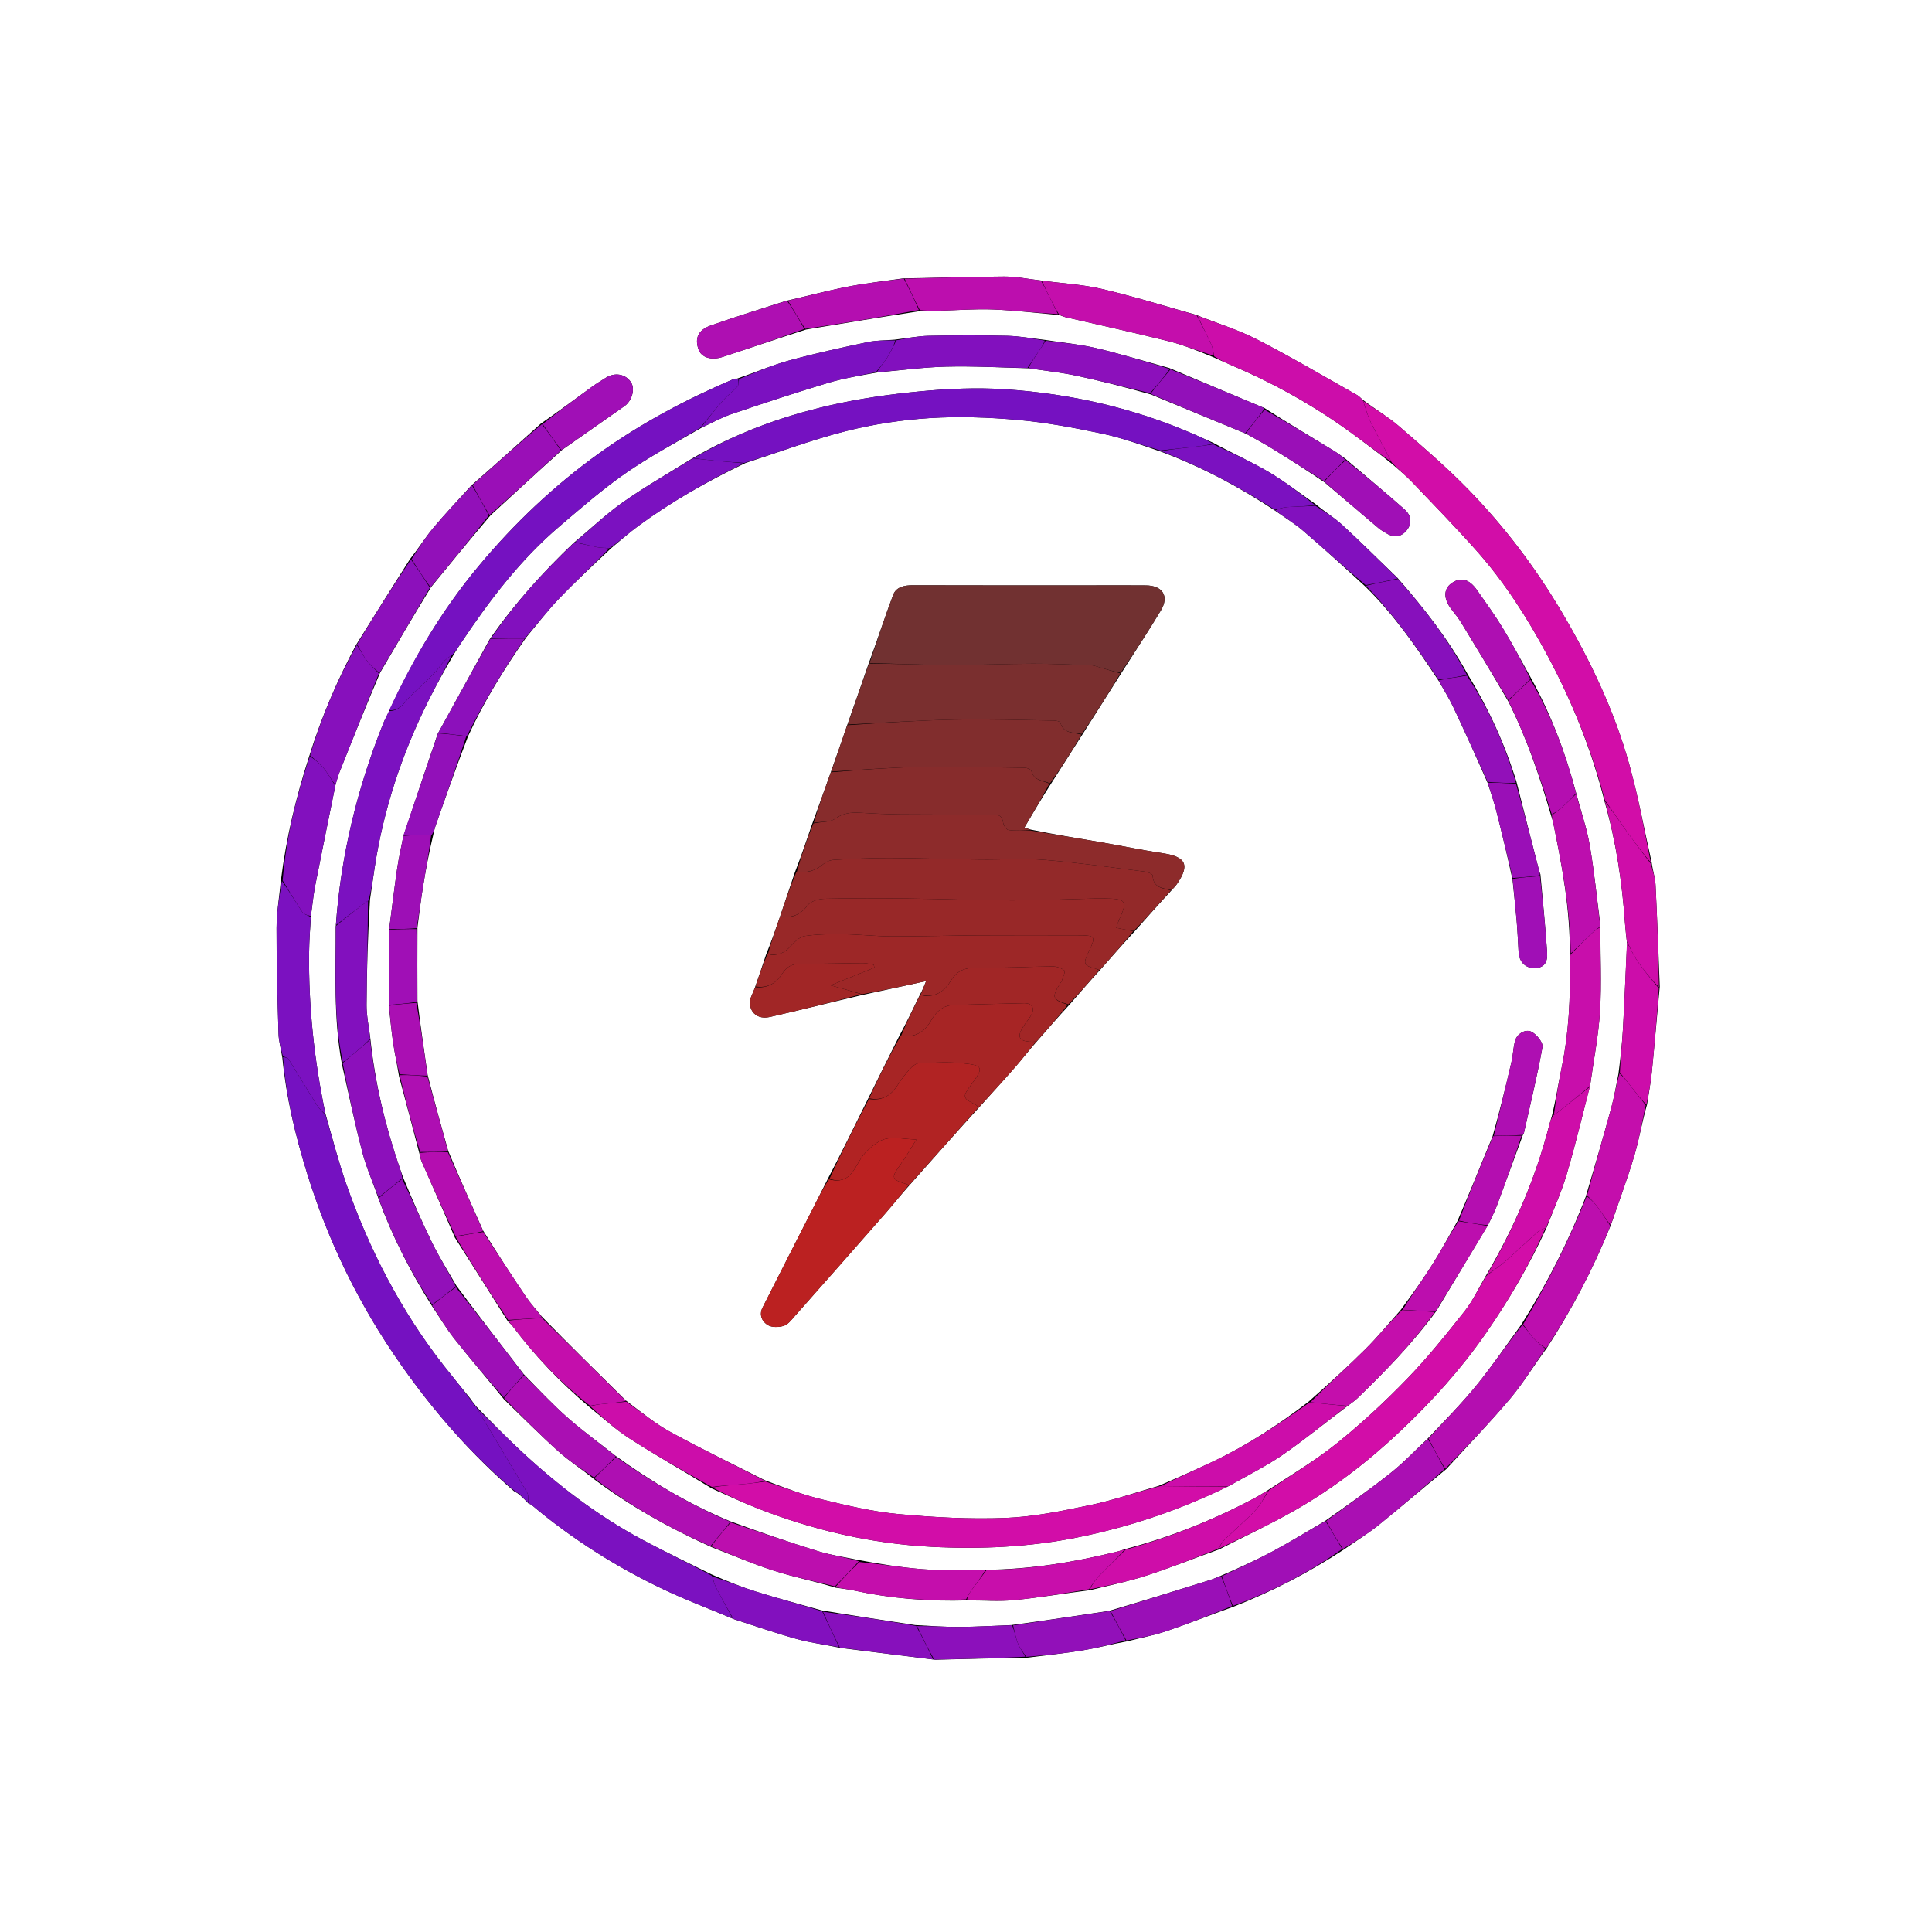 <svg version="1.1" id="Layer_1" xmlns="http://www.w3.org/2000/svg" xmlns:xlink="http://www.w3.org/1999/xlink" x="0px" y="0px"
	 width="100%" viewBox="0 0 944 944" enable-background="new 0 0 944 944" xml:space="preserve">
<path fill="#000000" opacity="1" stroke="none" 
	d="
M190.037,491.846 
	C190.692,497.618 191.201,503.41 192.043,509.154 
	C192.826,514.498 193.965,519.79 194.992,525.945 
	C198.29,538.312 201.588,550.679 204.984,563.83 
	C205.325,565.078 205.514,566.392 206.029,567.563 
	C211.378,579.722 216.779,591.858 222.257,604.7 
	C230.798,618.146 239.339,631.592 248.172,645.658 
	C248.986,646.48 249.909,647.22 250.596,648.136 
	C261.475,662.635 273.892,675.654 288.226,687.718 
	C294.618,692.78 300.651,698.404 307.481,702.784 
	C320.562,711.174 334.096,718.856 347.919,727.346 
	C355.048,730.465 362.092,733.799 369.321,736.663 
	C396.955,747.615 425.691,754.259 455.308,755.799 
	C479.19,757.041 503.063,755.938 526.729,751.147 
	C552.237,745.983 576.576,737.769 600.485,726.059 
	C609.224,721.057 618.338,716.601 626.61,710.918 
	C637.46,703.465 647.647,695.044 658.735,686.766 
	C660.268,685.567 661.924,684.495 663.315,683.149 
	C676.902,670.003 690.088,656.49 701.72,640.717 
	C710.091,626.812 718.463,612.906 727.169,598.338 
	C728.593,595.259 730.222,592.256 731.404,589.087 
	C735.63,577.756 739.703,566.368 744.187,554.314 
	C744.301,554.193 744.487,554.088 744.518,553.949 
	C747.676,539.854 751.101,525.808 753.669,511.607 
	C754.058,509.456 750.988,505.658 748.572,504.273 
	C745.385,502.445 741.036,505.193 740.167,508.841 
	C739.377,512.16 739.269,515.64 738.497,518.964 
	C735.708,530.982 732.767,542.965 729.249,555.356 
	C723.697,568.948 718.145,582.54 712.096,596.695 
	C708.132,603.611 704.398,610.672 700.145,617.406 
	C695.3,625.075 689.993,632.453 684.274,640.235 
	C678.591,646.582 673.186,653.209 667.158,659.21 
	C658.323,668.006 649.043,676.353 639.25,685.001 
	C624.718,696.08 609.539,706.141 592.987,713.979 
	C584.362,718.063 575.634,721.928 566.167,725.988 
	C555.091,729.168 544.154,733.008 532.905,735.359 
	C519.186,738.226 505.257,741.129 491.326,741.675 
	C473.852,742.361 456.216,741.397 438.779,739.764 
	C426.203,738.587 413.736,735.576 401.412,732.59 
	C392.131,730.341 383.155,726.834 373.688,723.255 
	C358.333,715.475 342.789,708.039 327.7,699.772 
	C320.057,695.584 313.236,689.896 305.772,684.271 
	C292.126,670.849 278.48,657.426 264.773,643.334 
	C262.127,640.051 259.231,636.936 256.88,633.453 
	C249.844,623.03 243.021,612.464 236.006,601.223 
	C230.283,588.482 224.559,575.741 218.953,562.236 
	C215.579,550.158 212.206,538.08 208.94,525.196 
	C207.239,513.464 205.537,501.732 203.975,489.072 
	C203.928,477.381 203.882,465.69 203.977,453.157 
	C204.838,446.73 205.565,440.282 206.593,433.882 
	C207.98,425.248 209.6,416.652 211.761,407.619 
	C212.124,406.201 212.383,404.746 212.865,403.37 
	C217.926,388.922 223.022,374.487 228.717,359.695 
	C236.429,342.818 246.108,327.1 257.145,311.387 
	C262.407,305.117 267.354,298.547 273.004,292.648 
	C281.104,284.192 289.716,276.225 298.718,267.765 
	C303.028,264.209 307.182,260.44 311.676,257.134 
	C327.951,245.161 345.442,235.229 364.312,226.219 
	C380.593,220.954 396.667,214.874 413.22,210.679 
	C426.641,207.278 440.574,205.146 454.396,204.277 
	C468.75,203.374 483.309,203.919 497.655,205.21 
	C511.293,206.438 524.865,209.002 538.287,211.826 
	C547.994,213.869 557.409,217.299 567.331,220.724 
	C586.95,228.013 605.321,237.749 623.242,249.651 
	C627.744,252.849 632.517,255.732 636.695,259.308 
	C646.908,268.05 656.846,277.113 667.183,286.655 
	C681.066,300.226 692.033,316.09 703.005,332.757 
	C705.38,336.988 708.015,341.097 710.082,345.473 
	C715.811,357.603 721.303,369.845 726.987,382.826 
	C728.34,387.172 729.881,391.47 731.008,395.874 
	C733.828,406.891 736.46,417.957 739.034,429.859 
	C739.699,436.363 740.444,442.861 741.003,449.374 
	C741.452,454.612 741.699,459.868 741.994,465.119 
	C742.273,470.091 745.405,473.185 750.044,473.001 
	C754.277,472.834 756.304,470.591 755.937,465.251 
	C755.083,452.823 753.889,440.418 752.67,427.222 
	C752.454,426.623 752.187,426.037 752.029,425.424 
	C748.385,411.272 744.752,397.118 741.019,382.18 
	C735.371,363.708 727.378,346.31 717.003,329.236 
	C707.638,312.392 695.925,297.268 682.819,282.344 
	C673.871,273.721 665.06,264.949 655.912,256.543 
	C651.986,252.936 647.36,250.09 642.764,246.283 
	C635.101,240.979 627.713,235.21 619.702,230.497 
	C611.142,225.462 601.996,221.423 592.74,216.332 
	C589.753,215.005 586.773,213.664 583.78,212.353 
	C554.24,199.418 523.208,192.346 491.174,190.212 
	C477.488,189.3 463.577,189.89 449.901,191.192 
	C434.782,192.631 419.612,194.789 404.83,198.212 
	C381.723,203.562 359.474,211.645 338.23,224.001 
	C326.898,231.091 315.256,237.739 304.335,245.413 
	C296.064,251.225 288.714,258.346 280.347,265.178 
	C265.352,279.468 251.516,294.76 239.289,312.303 
	C230.915,327.536 222.54,342.769 213.83,358.665 
	C208.275,375.11 202.721,391.556 197.03,408.817 
	C196.019,414.061 194.81,419.276 194.041,424.554 
	C192.613,434.349 191.442,444.182 190.03,454.928 
	C190.075,466.952 190.12,478.976 190.037,491.846 
M657.321,224.097 
	C655.455,222.807 653.648,221.419 651.712,220.242 
	C640.508,213.431 629.273,206.671 617.698,199.284 
	C617.235,199.111 616.765,198.954 616.309,198.763 
	C601.539,192.567 586.77,186.367 571.326,179.82 
	C559.427,176.543 547.607,172.928 535.601,170.106 
	C527.539,168.212 519.212,167.441 510.16,166.025 
	C504.161,165.349 498.172,164.231 492.16,164.09 
	C479.395,163.791 466.614,163.822 453.847,164.088 
	C448.542,164.198 443.256,165.255 437.074,165.974 
	C432.667,166.347 428.163,166.263 423.872,167.179 
	C411.026,169.919 398.164,172.687 385.504,176.157 
	C377.128,178.453 369.088,181.975 360.135,184.993 
	C359.637,185.031 359.084,184.939 358.649,185.125 
	C335.378,195.042 313.191,206.81 292.557,221.626 
	C270.672,237.342 251.395,255.63 234.152,276.255 
	C216.147,297.791 201.93,321.617 190.013,347.734 
	C189.091,349.643 188.049,351.504 187.263,353.468 
	C174.588,385.143 166.499,417.897 164.033,452.928 
	C164.157,474.997 162.852,497.133 167.036,519.835 
	C170.345,534.286 173.349,548.818 177.088,563.158 
	C179.041,570.649 182.288,577.802 184.996,585.87 
	C191.703,604.08 200.43,621.267 211.106,638.193 
	C214.77,643.593 218.123,649.238 222.164,654.339 
	C229.887,664.091 238.001,673.533 246.23,683.706 
	C255.06,692.21 263.686,700.941 272.8,709.13 
	C278.091,713.884 284.166,717.767 290.188,722.668 
	C307.854,735.905 327.008,746.594 347.744,755.982 
	C357.901,759.862 367.915,764.192 378.257,767.494 
	C387.979,770.598 398.046,772.618 408.395,775.777 
	C411.301,776.208 414.243,776.474 417.107,777.098 
	C435.206,781.038 453.505,782.563 472.93,781.971 
	C480.551,781.961 488.232,782.551 495.781,781.807 
	C507.901,780.613 519.934,778.537 532.796,776.946 
	C541.891,774.629 551.135,772.774 560.043,769.883 
	C571.846,766.052 583.386,761.412 595.788,756.999 
	C607.943,750.774 620.33,744.96 632.198,738.23 
	C651.167,727.474 668.384,714.231 684.24,699.251 
	C699.718,684.627 713.953,668.886 726.08,651.353 
	C737.297,635.135 747.292,618.192 755.752,599.671 
	C759.048,591.036 762.89,582.564 765.517,573.73 
	C769.713,559.614 773.103,545.258 776.979,530.184 
	C778.652,518.081 781.071,506.022 781.799,493.862 
	C782.612,480.29 781.89,466.626 781.978,452.14 
	C780.274,438.999 778.983,425.785 776.716,412.742 
	C775.258,404.35 772.365,396.207 770.025,387.146 
	C764.896,367.855 757.942,349.289 747.989,331.167 
	C743.447,323.071 739.117,314.846 734.294,306.921 
	C730.4,300.524 725.968,294.45 721.666,288.308 
	C717.861,282.875 713.656,281.816 709.234,284.971 
	C705.209,287.842 705.246,292.65 709.245,297.759 
	C710.951,299.938 712.678,302.129 714.119,304.484 
	C721.755,316.973 729.303,329.517 736.999,342.771 
	C745.897,360.46 752.251,379.11 757.983,398.85 
	C758.305,399.928 758.711,400.989 758.935,402.087 
	C763.241,423.19 767.266,444.331 767.031,466.931 
	C767.022,468.093 766.984,469.257 767.009,470.419 
	C767.37,487.552 766.552,504.581 763.07,521.431 
	C761.459,529.229 760.268,537.113 758.236,545.359 
	C757.831,546.763 757.387,548.156 757.025,549.571 
	C750.356,575.569 739.866,599.959 725.854,623.647 
	C722.488,629.346 719.706,635.508 715.637,640.651 
	C706.695,651.955 697.634,663.256 687.632,673.602 
	C676.949,684.654 665.608,695.198 653.661,704.859 
	C643.078,713.416 631.27,720.456 619.307,728.24 
	C617.226,729.488 615.197,730.832 613.058,731.97 
	C592.959,742.664 571.947,751.083 549.223,757.046 
	C548.307,757.361 547.409,757.749 546.472,757.981 
	C525.295,763.232 503.878,766.815 481.074,767.027 
	C478.914,767.018 476.754,767.013 474.595,766.999 
	C466.628,766.947 458.623,767.356 450.702,766.721 
	C440.468,765.901 430.3,764.247 419.668,762.268 
	C412.982,760.849 406.148,759.913 399.64,757.913 
	C385.353,753.523 371.231,748.595 356.686,743.26 
	C336.862,735.067 318.563,724.168 300.715,711.289 
	C292.934,705.151 284.872,699.332 277.451,692.786 
	C269.983,686.198 263.152,678.887 255.773,671.285 
	C244.888,657.176 234.003,643.066 223.006,628.242 
	C219.062,621.329 214.771,614.587 211.256,607.463 
	C206.154,597.121 201.614,586.502 196.945,575.238 
	C196.4,573.716 195.838,572.199 195.314,570.67 
	C188.315,550.283 183.253,529.448 180.928,507.167 
	C180.286,501.824 179.078,496.479 179.106,491.141 
	C179.197,474.106 179.747,457.073 180.788,439.547 
	C181.514,434.537 182.216,429.524 182.969,424.518 
	C187.317,395.596 196.424,368.193 209.48,342.08 
	C213.193,334.652 217.227,327.384 221.734,319.743 
	C222.86,317.954 223.947,316.139 225.118,314.381 
	C239.081,293.422 254.225,273.428 273.544,257.025 
	C283.908,248.225 294.187,239.211 305.317,231.461 
	C317.054,223.288 329.759,216.505 342.769,208.998 
	C347.649,206.745 352.376,204.042 357.437,202.323 
	C373.116,196.999 388.853,191.819 404.709,187.053 
	C412.309,184.768 420.228,183.54 428.85,181.964 
	C439.979,180.976 451.094,179.429 462.241,179.145 
	C475.481,178.807 488.748,179.555 502.851,179.965 
	C510.571,181.141 518.369,181.955 525.994,183.576 
	C538.042,186.136 549.975,189.238 562.36,192.739 
	C577.691,199.062 593.023,205.386 608.996,211.978 
	C613.244,214.394 617.566,216.691 621.726,219.25 
	C630.161,224.44 638.508,229.772 647.188,235.666 
	C656.049,243.193 664.903,250.729 673.784,258.231 
	C674.646,258.96 675.686,259.475 676.633,260.106 
	C680.777,262.864 684.347,262.602 687.152,259.327 
	C689.931,256.083 689.908,252.104 686.244,248.858 
	C676.927,240.606 667.342,232.658 657.321,224.097 
M456.93,810.967 
	C471.621,810.589 486.312,810.212 501.873,809.966 
	C510.951,808.794 520.068,807.858 529.095,806.372 
	C536.122,805.214 543.037,803.371 550.82,801.965 
	C557.27,800.308 563.852,799.041 570.14,796.906 
	C580.87,793.265 591.415,789.078 602.803,785.017 
	C621.577,777.615 639.422,768.441 656.812,756.986 
	C662.515,752.996 668.461,749.307 673.87,744.952 
	C684.768,736.177 695.375,727.04 706.707,717.777 
	C717.162,706.322 727.968,695.163 737.946,683.307 
	C744.304,675.752 749.436,667.166 755.742,658.746 
	C768.017,639.82 778.5,619.961 787.178,598.312 
	C790.999,587.128 795.154,576.044 798.529,564.728 
	C800.935,556.661 802.292,548.281 804.787,539.596 
	C805.578,534.271 806.584,528.967 807.118,523.616 
	C808.469,510.088 809.608,496.539 810.971,482.07 
	C810.313,465.499 809.752,448.924 808.917,432.362 
	C808.741,428.882 807.555,425.452 806.972,421.148 
	C803.404,405.308 800.469,389.293 796.126,373.669 
	C788.76,347.174 776.962,322.504 762.98,298.869 
	C750.175,277.222 735.05,257.265 717.543,239.282 
	C706.851,228.299 695.154,218.26 683.537,208.226 
	C678.161,203.583 671.899,199.965 665.762,195.261 
	C664.891,194.517 664.114,193.604 663.133,193.053 
	C646.863,183.906 630.785,174.38 614.192,165.859 
	C604.909,161.092 594.761,158.009 584.323,153.822 
	C569.062,149.558 553.915,144.807 538.499,141.208 
	C528.877,138.962 518.849,138.455 508.17,136.99 
	C502.335,136.327 496.497,135.085 490.666,135.11 
	C474.444,135.181 458.225,135.778 441.163,136.03 
	C432.15,137.353 423.072,138.347 414.139,140.088 
	C404.341,141.997 394.677,144.594 384.144,146.98 
	C371.822,150.977 359.413,154.734 347.213,159.074 
	C341.036,161.271 339.411,165.312 341.284,170.681 
	C342.669,174.649 347.465,176.26 353.083,174.415 
	C366.419,170.035 379.722,165.556 393.86,161.017 
	C412.241,157.956 430.623,154.894 449.917,151.967 
	C453.07,151.914 456.223,151.885 459.376,151.803 
	C467.972,151.579 476.586,150.871 485.159,151.212 
	C495.792,151.636 506.39,152.92 517.812,153.998 
	C518.726,154.322 519.618,154.74 520.557,154.958 
	C537.476,158.886 554.457,162.565 571.298,166.802 
	C578.662,168.654 585.741,171.637 593.309,174.735 
	C596.431,176.121 599.537,177.545 602.678,178.888 
	C624.197,188.088 644.383,199.601 663.131,213.624 
	C668.724,217.807 674.348,221.952 680.228,226.723 
	C683.418,229.581 686.812,232.244 689.763,235.33 
	C700.406,246.461 711.158,257.504 721.387,269.009 
	C735.111,284.444 746.197,301.789 755.936,319.944 
	C768.051,342.531 777.633,366.171 784.048,391.787 
	C789.664,411.288 792.598,431.235 794.015,451.439 
	C794.216,454.313 794.593,457.174 794.982,460.969 
	C794.326,474.973 793.762,488.982 792.976,502.978 
	C792.581,509.996 791.783,516.991 790.788,524.72 
	C789.642,530.236 788.776,535.828 787.295,541.253 
	C783.395,555.541 779.227,569.756 774.827,584.668 
	C766.513,606.421 755.985,627.075 743.285,647.279 
	C736.058,657.15 729.207,667.327 721.496,676.804 
	C714.113,685.879 705.836,694.227 697.339,703.173 
	C691.458,708.681 685.907,714.606 679.619,719.602 
	C669.333,727.775 658.566,735.343 647.318,743.25 
	C638.894,748.163 630.598,753.317 622.008,757.92 
	C613.833,762.301 605.35,766.107 596.257,770.049 
	C594.608,770.705 592.993,771.471 591.305,771.999 
	C575.083,777.078 558.848,782.117 541.76,787.124 
	C526.174,789.472 510.588,791.819 494.103,794.03 
	C485.668,794.353 477.235,794.885 468.799,794.935 
	C461.869,794.976 454.934,794.444 447.16,794.025 
	C432.107,791.739 417.054,789.453 401.306,786.804 
	C390.707,783.799 380.044,780.999 369.531,777.718 
	C362.26,775.45 355.197,772.518 347.676,769.274 
	C336.39,763.642 324.956,758.286 313.85,752.319 
	C291.897,740.523 272.226,725.509 254.066,708.513 
	C246.9,701.806 240.041,694.772 232.895,687.44 
	C232.711,687.155 232.45,686.995 232.003,686.31 
	C231.349,685.503 230.696,684.696 229.761,683.284 
	C225.532,678.053 221.239,672.872 217.085,667.581 
	C195.847,640.526 180.322,610.365 169.024,578.005 
	C165.237,567.158 162.391,555.984 159.02,544.129 
	C153.547,518.131 150.712,491.861 151.032,465.282 
	C151.101,459.518 151.556,453.758 151.97,447.154 
	C152.643,442.321 153.094,437.444 154.029,432.662 
	C157.204,416.423 160.551,400.216 163.994,383.224 
	C164.634,381.214 165.157,379.158 165.933,377.202 
	C172.301,361.138 178.717,345.092 185.721,328.683 
	C193.83,314.826 201.939,300.969 210.669,286.808 
	C220.128,275.242 229.587,263.676 239.655,251.822 
	C251.119,241.251 262.583,230.68 274.668,219.812 
	C284.803,212.695 294.927,205.565 305.077,198.47 
	C308.706,195.933 310.399,190.245 308.411,186.975 
	C305.827,182.724 300.395,181.734 295.844,184.684 
	C293.654,186.105 291.391,187.425 289.286,188.961 
	C281.148,194.901 273.059,200.91 264.251,206.998 
	C253.13,216.984 242.009,226.97 230.282,237.23 
	C224.089,244.093 217.7,250.792 211.772,257.877 
	C207.823,262.598 204.532,267.87 200.325,273.191 
	C191.647,286.909 182.968,300.626 173.991,315.082 
	C164.782,332.377 157.066,350.303 151.005,369.765 
	C144.679,389.4 139.822,409.355 137.221,430.448 
	C136.483,438.123 135.151,445.797 135.129,453.475 
	C135.08,470.689 135.589,487.907 136.094,505.116 
	C136.201,508.771 137.26,512.398 137.975,516.914 
	C139.816,536.023 144.276,554.572 149.919,572.87 
	C160.319,606.592 175.601,637.889 195.901,666.795 
	C211.798,689.431 229.779,710.123 251.17,728.637 
	C252.099,729.129 253.029,729.621 254.217,730.694 
	C255.464,731.833 256.711,732.972 258.295,734.699 
	C258.755,734.88 259.304,734.954 259.662,735.256 
	C279.526,751.996 301.319,765.771 324.76,776.852 
	C335.618,781.984 346.908,786.201 358.677,791.178 
	C368.91,794.439 379.06,797.998 389.405,800.855 
	C396.124,802.711 403.127,803.542 410.723,805.214 
	C425.816,807.088 440.908,808.961 456.93,810.967 
M439.32,506.355 
	C434.276,516.434 429.232,526.513 423.97,537.224 
	C417.609,550.135 411.248,563.045 404.311,576.344 
	C402.016,580.908 399.737,585.48 397.421,590.034 
	C389.132,606.336 380.785,622.608 372.569,638.947 
	C370.783,642.5 372.368,645.877 375.32,647.54 
	C377.343,648.679 380.634,648.551 382.991,647.815 
	C384.994,647.19 386.632,645.026 388.158,643.301 
	C403.043,626.49 417.897,609.651 432.695,592.763 
	C436.598,588.31 440.275,583.66 444.659,578.802 
	C455.791,566.235 466.922,553.669 478.66,540.794 
	C484.501,534.288 490.412,527.842 496.159,521.254 
	C499.612,517.295 502.81,513.115 506.711,508.735 
	C511.826,502.857 516.94,496.98 522.652,490.788 
	C527.453,485.225 532.255,479.662 537.651,473.786 
	C543.139,467.537 548.627,461.289 554.704,454.732 
	C560.506,448.169 566.308,441.607 572.704,434.728 
	C573.459,433.856 574.297,433.043 574.954,432.103 
	C581.519,422.714 579.549,418.609 568.202,416.913 
	C558.127,415.407 548.144,413.299 538.101,411.566 
	C526.761,409.61 515.399,407.777 503.647,405.366 
	C502.636,405.062 501.625,404.758 500.497,404.42 
	C504.798,397.12 508.929,390.107 513.657,382.755 
	C518.715,374.836 523.774,366.918 529.19,358.401 
	C535.405,348.604 541.62,338.807 548.193,328.411 
	C554.568,318.357 561.143,308.423 567.25,298.209 
	C571.368,291.322 568.092,286.117 559.958,286.033 
	C551.296,285.944 542.633,286.01 533.971,286.01 
	C504.653,286.01 475.334,286.058 446.016,285.959 
	C441.839,285.945 437.877,286.772 436.39,290.705 
	C432.242,301.674 428.676,312.862 424.348,324.448 
	C420.954,334.302 417.561,344.155 413.812,354.666 
	C411.264,362.113 408.716,369.561 405.815,377.663 
	C402.933,385.778 400.05,393.893 396.814,402.667 
	C394.172,410.43 391.53,418.194 388.326,426.423 
	C385.942,433.573 383.557,440.724 380.918,448.471 
	C378.907,454.3 376.897,460.128 374.319,466.405 
	C372.602,471.605 370.885,476.805 368.818,482.662 
	C368.327,483.872 367.901,485.113 367.336,486.287 
	C364.625,491.912 368.305,498.686 376.176,496.903 
	C391.179,493.504 406.096,489.725 421.883,486.032 
	C432.029,483.829 442.175,481.625 452.516,479.379 
	C451.573,481.731 450.725,483.848 449.315,486.366 
	C446.172,492.896 443.03,499.426 439.32,506.355 
z"/>
<path fill="#713131" opacity="1" stroke="none" 
	d="
M424.88,323.964 
	C428.676,312.862 432.242,301.674 436.39,290.705 
	C437.877,286.772 441.839,285.945 446.016,285.959 
	C475.334,286.058 504.653,286.01 533.971,286.01 
	C542.633,286.01 551.296,285.944 559.958,286.033 
	C568.092,286.117 571.368,291.322 567.25,298.209 
	C561.143,308.423 554.568,318.357 547.588,328.708 
	C543.622,327.984 540.266,326.944 536.896,325.952 
	C535.641,325.582 534.36,325.098 533.078,325.054 
	C523.628,324.732 514.173,324.284 504.721,324.308 
	C491.182,324.344 477.644,324.975 464.107,324.93 
	C451.031,324.886 437.956,324.308 424.88,323.964 
z"/>
<path fill="#D20DA8" opacity="1" stroke="none" 
	d="
M784.167,390.998 
	C777.633,366.171 768.051,342.531 755.936,319.944 
	C746.197,301.789 735.111,284.444 721.387,269.009 
	C711.158,257.504 700.406,246.461 689.763,235.33 
	C686.812,232.244 683.418,229.581 680.069,226.043 
	C676.497,218.992 672.92,212.702 669.737,206.218 
	C668.135,202.954 667.249,199.339 666.039,195.882 
	C671.899,199.965 678.161,203.583 683.537,208.226 
	C695.154,218.26 706.851,228.299 717.543,239.282 
	C735.05,257.265 750.175,277.222 762.98,298.869 
	C776.962,322.504 788.76,347.174 796.126,373.669 
	C800.469,389.293 803.404,405.308 806.59,421.47 
	C802.464,416.672 798.678,411.581 794.986,406.423 
	C791.331,401.316 787.769,396.143 784.167,390.998 
z"/>
<path fill="#932929" opacity="1" stroke="none" 
	d="
M381.173,447.875 
	C383.557,440.724 385.942,433.573 389.057,426.198 
	C394.475,426.543 398.565,425.445 402.231,422.254 
	C403.614,421.05 405.749,420.215 407.59,420.117 
	C416.654,419.635 425.735,419.197 434.809,419.232 
	C449.515,419.288 464.219,419.798 478.926,419.975 
	C489.478,420.102 500.089,419.303 510.572,420.161 
	C526.926,421.499 543.198,423.858 559.491,425.899 
	C560.84,426.068 563.174,427.06 563.201,427.741 
	C563.43,433.728 568.005,434.034 572.111,435.045 
	C566.308,441.607 560.506,448.169 554.008,454.843 
	C550.783,454.441 548.255,453.929 545.412,453.352 
	C546.016,451.622 546.304,450.516 546.773,449.493 
	C551.054,440.16 550.403,439.165 539.802,439.009 
	C538.136,438.984 536.469,438.989 534.803,439.028 
	C521.347,439.346 507.891,439.958 494.436,439.928 
	C477.513,439.892 460.593,439.231 443.67,439.032 
	C430.105,438.873 416.533,438.822 402.974,439.149 
	C400.093,439.218 396.134,440.306 394.623,442.361 
	C391.025,447.251 386.69,448.563 381.173,447.875 
z"/>
<path fill="#7511C1" opacity="1" stroke="none" 
	d="
M257.958,734.111 
	C256.711,732.972 255.464,731.833 253.957,730.097 
	C252.762,729.014 251.825,728.528 250.889,728.042 
	C229.779,710.123 211.798,689.431 195.901,666.795 
	C175.601,637.889 160.319,606.592 149.919,572.87 
	C144.276,554.572 139.816,536.023 138.285,516.514 
	C139.434,516.592 140.609,516.859 141.061,517.58 
	C145.714,525.011 150.192,532.552 154.861,539.973 
	C156.012,541.802 157.683,543.306 159.114,544.959 
	C162.391,555.984 165.237,567.158 169.024,578.005 
	C180.322,610.365 195.847,640.526 217.085,667.581 
	C221.239,672.872 225.532,678.053 229.937,683.923 
	C230.779,685.361 231.446,686.16 232.113,686.959 
	C232.45,686.995 232.711,687.155 232.994,688.029 
	C235.074,691.818 237.091,694.996 239.03,698.22 
	C245.29,708.629 251.582,719.019 257.68,729.522 
	C258.367,730.706 257.893,732.565 257.958,734.111 
z"/>
<path fill="#7A2F2F" opacity="1" stroke="none" 
	d="
M424.614,324.206 
	C437.956,324.308 451.031,324.886 464.107,324.93 
	C477.644,324.975 491.182,324.344 504.721,324.308 
	C514.173,324.284 523.628,324.732 533.078,325.054 
	C534.36,325.098 535.641,325.582 536.896,325.952 
	C540.266,326.944 543.622,327.984 547.409,329.008 
	C541.62,338.807 535.405,348.604 528.635,358.609 
	C524.272,357.81 519.567,358.461 518.129,353.098 
	C517.97,352.506 516.104,352.086 515.023,352.07 
	C498.754,351.833 482.476,351.279 466.217,351.611 
	C448.858,351.965 431.517,353.173 414.168,354.008 
	C417.561,344.155 420.954,334.302 424.614,324.206 
z"/>
<path fill="#7511C1" opacity="1" stroke="none" 
	d="
M566.954,220.111 
	C557.409,217.299 547.994,213.869 538.287,211.826 
	C524.865,209.002 511.293,206.438 497.655,205.21 
	C483.309,203.919 468.75,203.374 454.396,204.277 
	C440.574,205.146 426.641,207.278 413.22,210.679 
	C396.667,214.874 380.593,220.954 363.665,226.203 
	C358.86,225.874 354.697,225.624 350.548,225.23 
	C346.675,224.863 342.817,224.342 338.953,223.889 
	C359.474,211.645 381.723,203.562 404.83,198.212 
	C419.612,194.789 434.782,192.631 449.901,191.192 
	C463.577,189.89 477.488,189.3 491.174,190.212 
	C523.208,192.346 554.24,199.418 583.78,212.353 
	C586.773,213.664 589.753,215.005 592.585,216.789 
	C590.002,217.543 587.576,217.863 585.145,218.132 
	C579.083,218.804 573.018,219.453 566.954,220.111 
z"/>
<path fill="#8D2B2B" opacity="1" stroke="none" 
	d="
M572.407,434.887 
	C568.005,434.034 563.43,433.728 563.201,427.741 
	C563.174,427.06 560.84,426.068 559.491,425.899 
	C543.198,423.858 526.926,421.499 510.572,420.161 
	C500.089,419.303 489.478,420.102 478.926,419.975 
	C464.219,419.798 449.515,419.288 434.809,419.232 
	C425.735,419.197 416.654,419.635 407.59,420.117 
	C405.749,420.215 403.614,421.05 402.231,422.254 
	C398.565,425.445 394.475,426.543 389.337,425.965 
	C391.53,418.194 394.172,410.43 397.428,402.336 
	C401.399,401.442 405.455,401.863 407.953,400.09 
	C411.892,397.295 415.756,396.881 420.159,397.128 
	C426.758,397.5 433.367,397.852 439.974,397.91 
	C455.184,398.043 470.396,398.017 485.607,397.997 
	C488.445,397.994 489.764,399.123 490.164,402.037 
	C490.348,403.369 491.748,405.445 492.803,405.582 
	C496.502,406.061 500.292,405.843 504.047,405.89 
	C515.399,407.777 526.761,409.61 538.101,411.566 
	C548.144,413.299 558.127,415.407 568.202,416.913 
	C579.549,418.609 581.519,422.714 574.954,432.103 
	C574.297,433.043 573.459,433.856 572.407,434.887 
z"/>
<path fill="#9D2727" opacity="1" stroke="none" 
	d="
M449.876,485.965 
	C450.725,483.848 451.573,481.731 452.516,479.379 
	C442.175,481.625 432.029,483.829 421.239,485.777 
	C416.135,484.285 411.676,483.05 405.853,481.436 
	C413.615,478.303 420.432,475.551 427.249,472.799 
	C427.139,472.323 427.029,471.846 426.92,471.369 
	C425.19,471.094 423.458,470.571 421.73,470.583 
	C411.594,470.654 401.457,470.985 391.322,470.934 
	C387.431,470.915 384.47,472.142 382.469,475.376 
	C379.377,480.374 375.188,482.977 369.168,482.006 
	C370.885,476.805 372.602,471.605 374.989,466.198 
	C380.016,467.225 383.247,465.642 386.243,462.403 
	C388.197,460.29 390.718,457.713 393.276,457.342 
	C399.609,456.422 406.113,456.389 412.541,456.483 
	C420.332,456.596 428.115,457.513 435.902,457.533 
	C449.957,457.57 464.013,457.112 478.069,457.022 
	C493.787,456.921 509.506,456.999 525.224,457 
	C535.79,457.001 535.79,457.001 531.353,466.335 
	C529.252,470.754 529.834,471.877 534.782,473.138 
	C535.571,473.338 536.3,473.773 537.057,474.099 
	C532.255,479.662 527.453,485.225 522.044,490.741 
	C514.193,488.482 513.799,487.406 517.815,480.785 
	C518.159,480.217 518.661,479.706 518.856,479.093 
	C519.389,477.424 520.643,474.669 520.09,474.221 
	C518.586,473.001 516.291,472.19 514.319,472.208 
	C501.932,472.322 489.542,473.052 477.166,472.844 
	C471.544,472.749 467.559,474.332 464.711,479.007 
	C461.297,484.614 456.766,487.792 449.876,485.965 
z"/>
<path fill="#D20DA8" opacity="1" stroke="none" 
	d="
M374.043,723.888 
	C383.155,726.834 392.131,730.341 401.412,732.59 
	C413.736,735.576 426.203,738.587 438.779,739.764 
	C456.216,741.397 473.852,742.361 491.326,741.675 
	C505.257,741.129 519.186,738.226 532.905,735.359 
	C544.154,733.008 555.091,729.168 566.872,726.128 
	C578.349,726.293 589.122,726.319 599.894,726.345 
	C576.576,737.769 552.237,745.983 526.729,751.147 
	C503.063,755.938 479.19,757.041 455.308,755.799 
	C425.691,754.259 396.955,747.615 369.321,736.663 
	C362.092,733.799 355.048,730.465 348.037,726.784 
	C353.22,725.87 358.291,725.582 363.349,725.142 
	C366.923,724.831 370.479,724.313 374.043,723.888 
z"/>
<path fill="#7511C1" opacity="1" stroke="none" 
	d="
M190.169,347.002 
	C201.93,321.617 216.147,297.791 234.152,276.255 
	C251.395,255.63 270.672,237.342 292.557,221.626 
	C313.191,206.81 335.378,195.042 358.649,185.125 
	C359.084,184.939 359.637,185.031 360.693,185.235 
	C360.948,186.64 360.993,188.12 360.277,188.907 
	C358.197,191.189 355.63,193.032 353.587,195.342 
	C349.618,199.827 345.877,204.512 342.041,209.115 
	C329.759,216.505 317.054,223.288 305.317,231.461 
	C294.187,239.211 283.908,248.225 273.544,257.025 
	C254.225,273.428 239.081,293.422 225.118,314.381 
	C223.947,316.139 222.86,317.954 221.057,319.921 
	C219.099,321.233 217.705,322.264 216.565,323.524 
	C215.134,325.108 214.061,327.029 212.566,328.54 
	C208.863,332.283 205.115,335.998 201.179,339.491 
	C197.85,342.446 195.88,347.51 190.169,347.002 
z"/>
<path fill="#982828" opacity="1" stroke="none" 
	d="
M537.354,473.942 
	C536.3,473.773 535.571,473.338 534.782,473.138 
	C529.834,471.877 529.252,470.754 531.353,466.335 
	C535.79,457.001 535.79,457.001 525.224,457 
	C509.506,456.999 493.787,456.921 478.069,457.022 
	C464.013,457.112 449.957,457.57 435.902,457.533 
	C428.115,457.513 420.332,456.596 412.541,456.483 
	C406.113,456.389 399.609,456.422 393.276,457.342 
	C390.718,457.713 388.197,460.29 386.243,462.403 
	C383.247,465.642 380.016,467.225 375.273,465.974 
	C376.897,460.128 378.907,454.3 381.046,448.173 
	C386.69,448.563 391.025,447.251 394.623,442.361 
	C396.134,440.306 400.093,439.218 402.974,439.149 
	C416.533,438.822 430.105,438.873 443.67,439.032 
	C460.593,439.231 477.513,439.892 494.436,439.928 
	C507.891,439.958 521.347,439.346 534.803,439.028 
	C536.469,438.989 538.136,438.984 539.802,439.009 
	C550.403,439.165 551.054,440.16 546.773,449.493 
	C546.304,450.516 546.016,451.622 545.412,453.352 
	C548.255,453.929 550.783,454.441 553.713,454.997 
	C548.627,461.289 543.139,467.537 537.354,473.942 
z"/>
<path fill="#D20DA8" opacity="1" stroke="none" 
	d="
M620.002,728.166 
	C631.27,720.456 643.078,713.416 653.661,704.859 
	C665.608,695.198 676.949,684.654 687.632,673.602 
	C697.634,663.256 706.695,651.955 715.637,640.651 
	C719.706,635.508 722.488,629.346 726.358,623.286 
	C729.939,620.569 733.156,618.371 736.064,615.821 
	C741.324,611.21 746.359,606.344 751.587,601.695 
	C752.519,600.867 753.929,600.577 755.118,600.039 
	C747.292,618.192 737.297,635.135 726.08,651.353 
	C713.953,668.886 699.718,684.627 684.24,699.251 
	C668.384,714.231 651.167,727.474 632.198,738.23 
	C620.33,744.96 607.943,750.774 595.491,756.72 
	C596.276,755.015 597.197,753.423 598.468,752.192 
	C603.445,747.371 608.753,742.871 613.492,737.831 
	C616.118,735.039 617.861,731.415 620.002,728.166 
z"/>
<path fill="#812D2D" opacity="1" stroke="none" 
	d="
M413.99,354.337 
	C431.517,353.173 448.858,351.965 466.217,351.611 
	C482.476,351.279 498.754,351.833 515.023,352.07 
	C516.104,352.086 517.97,352.506 518.129,353.098 
	C519.567,358.461 524.272,357.81 528.456,358.908 
	C523.774,366.918 518.715,374.836 513.051,382.717 
	C509.245,381.282 505.12,381.343 503.962,376.763 
	C503.761,375.966 501.808,375.144 500.653,375.128 
	C483.215,374.893 465.769,374.45 448.338,374.765 
	C434.272,375.019 420.224,376.224 406.168,377.008 
	C408.716,369.561 411.264,362.113 413.99,354.337 
z"/>
<path fill="#872C2C" opacity="1" stroke="none" 
	d="
M405.991,377.336 
	C420.224,376.224 434.272,375.019 448.338,374.765 
	C465.769,374.45 483.215,374.893 500.653,375.128 
	C501.808,375.144 503.761,375.966 503.962,376.763 
	C505.12,381.343 509.245,381.282 512.753,382.887 
	C508.929,390.107 504.798,397.12 500.497,404.42 
	C501.625,404.758 502.636,405.062 503.847,405.628 
	C500.292,405.843 496.502,406.061 492.803,405.582 
	C491.748,405.445 490.348,403.369 490.164,402.037 
	C489.764,399.123 488.445,397.994 485.607,397.997 
	C470.396,398.017 455.184,398.043 439.974,397.91 
	C433.367,397.852 426.758,397.5 420.159,397.128 
	C415.756,396.881 411.892,397.295 407.953,400.09 
	C405.455,401.863 401.399,401.442 397.605,402.006 
	C400.05,393.893 402.933,385.778 405.991,377.336 
z"/>
<path fill="#BB2121" opacity="1" stroke="none" 
	d="
M444.056,579.1 
	C440.275,583.66 436.598,588.31 432.695,592.763 
	C417.897,609.651 403.043,626.49 388.158,643.301 
	C386.632,645.026 384.994,647.19 382.991,647.815 
	C380.634,648.551 377.343,648.679 375.32,647.54 
	C372.368,645.877 370.783,642.5 372.569,638.947 
	C380.785,622.608 389.132,606.336 397.421,590.034 
	C399.737,585.48 402.016,580.908 404.993,576.191 
	C411.235,577.98 414.912,575.618 417.736,570.94 
	C419.54,567.95 421.201,564.699 423.662,562.328 
	C426.288,559.797 429.557,557.138 432.951,556.403 
	C437.118,555.5 441.705,556.532 447.744,556.801 
	C445.053,561.076 443.008,564.691 440.613,568.057 
	C435.098,575.808 435.13,576.122 443.631,578.84 
	C443.785,578.889 443.915,579.012 444.056,579.1 
z"/>
<path fill="#B12323" opacity="1" stroke="none" 
	d="
M444.357,578.951 
	C443.915,579.012 443.785,578.889 443.631,578.84 
	C435.13,576.122 435.098,575.808 440.613,568.057 
	C443.008,564.691 445.053,561.076 447.744,556.801 
	C441.705,556.532 437.118,555.5 432.951,556.403 
	C429.557,557.138 426.288,559.797 423.662,562.328 
	C421.201,564.699 419.54,567.95 417.736,570.94 
	C414.912,575.618 411.235,577.98 405.281,575.997 
	C411.248,563.045 417.609,550.135 424.56,536.987 
	C431.216,537.932 435.334,535.25 438.512,530.298 
	C440.299,527.514 442.332,524.85 444.542,522.388 
	C445.694,521.105 447.432,519.601 448.965,519.532 
	C456.06,519.215 463.241,518.755 470.27,519.496 
	C480.58,520.581 480.751,521.535 474.533,529.962 
	C470.124,535.936 470.287,536.637 476.634,539.732 
	C477.196,540.006 477.585,540.637 478.054,541.102 
	C466.922,553.669 455.791,566.235 444.357,578.951 
z"/>
<path fill="#7B11C0" opacity="1" stroke="none" 
	d="
M258.126,734.405 
	C257.893,732.565 258.367,730.706 257.68,729.522 
	C251.582,719.019 245.29,708.629 239.03,698.22 
	C237.091,694.996 235.074,691.818 233.067,688.253 
	C240.041,694.772 246.9,701.806 254.066,708.513 
	C272.226,725.509 291.897,740.523 313.85,752.319 
	C324.956,758.286 336.39,763.642 347.862,769.971 
	C348.645,772.334 349.068,774.091 349.874,775.65 
	C352.508,780.75 355.281,785.777 358.001,790.833 
	C346.908,786.201 335.618,781.984 324.76,776.852 
	C301.319,765.771 279.526,751.996 259.662,735.256 
	C259.304,734.954 258.755,734.88 258.126,734.405 
z"/>
<path fill="#A72525" opacity="1" stroke="none" 
	d="
M478.357,540.948 
	C477.585,540.637 477.196,540.006 476.634,539.732 
	C470.287,536.637 470.124,535.936 474.533,529.962 
	C480.751,521.535 480.58,520.581 470.27,519.496 
	C463.241,518.755 456.06,519.215 448.965,519.532 
	C447.432,519.601 445.694,521.105 444.542,522.388 
	C442.332,524.85 440.299,527.514 438.512,530.298 
	C435.334,535.25 431.216,537.932 424.669,536.671 
	C429.232,526.513 434.276,516.434 440.053,506.164 
	C447.503,507.18 451.878,504.005 455.055,498.445 
	C457.492,494.18 460.844,491.181 466.086,491.045 
	C477.51,490.75 488.933,490.403 500.359,490.181 
	C504.325,490.104 505.792,492.639 503.803,496.096 
	C502.566,498.245 500.834,500.106 499.565,502.24 
	C496.952,506.635 498.067,508.657 503.133,508.983 
	C504.126,509.046 505.126,509.019 506.122,509.034 
	C502.81,513.115 499.612,517.295 496.159,521.254 
	C490.412,527.842 484.501,534.288 478.357,540.948 
z"/>
<path fill="#7B11C0" opacity="1" stroke="none" 
	d="
M190.091,347.368 
	C195.88,347.51 197.85,342.446 201.179,339.491 
	C205.115,335.998 208.863,332.283 212.566,328.54 
	C214.061,327.029 215.134,325.108 216.565,323.524 
	C217.705,322.264 219.099,321.233 220.747,320.071 
	C217.227,327.384 213.193,334.652 209.48,342.08 
	C196.424,368.193 187.317,395.596 182.969,424.518 
	C182.216,429.524 181.514,434.537 180.135,439.902 
	C174.376,444.171 169.27,448.085 164.164,451.999 
	C166.499,417.897 174.588,385.143 187.263,353.468 
	C188.049,351.504 189.091,349.643 190.091,347.368 
z"/>
<path fill="#CC0DAA" opacity="1" stroke="none" 
	d="
M665.901,195.572 
	C667.249,199.339 668.135,202.954 669.737,206.218 
	C672.92,212.702 676.497,218.992 679.934,225.738 
	C674.348,221.952 668.724,217.807 663.131,213.624 
	C644.383,199.601 624.197,188.088 602.678,178.888 
	C599.537,177.545 596.431,176.121 593.248,174.109 
	C592.772,171.793 592.605,169.991 591.896,168.434 
	C589.709,163.628 587.316,158.915 585.003,154.166 
	C594.761,158.009 604.909,161.092 614.192,165.859 
	C630.785,174.38 646.863,183.906 663.133,193.053 
	C664.114,193.604 664.891,194.517 665.901,195.572 
z"/>
<path fill="#A12626" opacity="1" stroke="none" 
	d="
M506.417,508.885 
	C505.126,509.019 504.126,509.046 503.133,508.983 
	C498.067,508.657 496.952,506.635 499.565,502.24 
	C500.834,500.106 502.566,498.245 503.803,496.096 
	C505.792,492.639 504.325,490.104 500.359,490.181 
	C488.933,490.403 477.51,490.75 466.086,491.045 
	C460.844,491.181 457.492,494.18 455.055,498.445 
	C451.878,504.005 447.503,507.18 440.336,505.965 
	C443.03,499.426 446.172,492.896 449.595,486.166 
	C456.766,487.792 461.297,484.614 464.711,479.007 
	C467.559,474.332 471.544,472.749 477.166,472.844 
	C489.542,473.052 501.932,472.322 514.319,472.208 
	C516.291,472.19 518.586,473.001 520.09,474.221 
	C520.643,474.669 519.389,477.424 518.856,479.093 
	C518.661,479.706 518.159,480.217 517.815,480.785 
	C513.799,487.406 514.193,488.482 521.745,490.898 
	C516.94,496.98 511.826,502.857 506.417,508.885 
z"/>
<path fill="#7B11C0" opacity="1" stroke="none" 
	d="
M159.067,544.544 
	C157.683,543.306 156.012,541.802 154.861,539.973 
	C150.192,532.552 145.714,525.011 141.061,517.58 
	C140.609,516.859 139.434,516.592 138.238,516.076 
	C137.26,512.398 136.201,508.771 136.094,505.116 
	C135.589,487.907 135.08,470.689 135.129,453.475 
	C135.151,445.797 136.483,438.123 137.773,430.466 
	C141.427,435.559 144.405,440.716 147.722,445.646 
	C148.512,446.82 150.432,447.233 151.833,447.996 
	C151.556,453.758 151.101,459.518 151.032,465.282 
	C150.712,491.861 153.547,518.131 159.067,544.544 
z"/>
<path fill="#C40EAC" opacity="1" stroke="none" 
	d="
M584.663,153.994 
	C587.316,158.915 589.709,163.628 591.896,168.434 
	C592.605,169.991 592.772,171.793 593.068,173.795 
	C585.741,171.637 578.662,168.654 571.298,166.802 
	C554.457,162.565 537.476,158.886 520.557,154.958 
	C519.618,154.74 518.726,154.322 517.368,153.563 
	C515.648,150.674 514.332,148.238 513.105,145.759 
	C511.697,142.916 510.367,140.033 509.004,137.167 
	C518.849,138.455 528.877,138.962 538.499,141.208 
	C553.915,144.807 569.062,149.558 584.663,153.994 
z"/>
<path fill="#7B11C0" opacity="1" stroke="none" 
	d="
M342.405,209.057 
	C345.877,204.512 349.618,199.827 353.587,195.342 
	C355.63,193.032 358.197,191.189 360.277,188.907 
	C360.993,188.12 360.948,186.64 361.074,185.212 
	C369.088,181.975 377.128,178.453 385.504,176.157 
	C398.164,172.687 411.026,169.919 423.872,167.179 
	C428.163,166.263 432.667,166.347 437.514,166.32 
	C436.439,169.44 435.081,172.316 433.36,174.955 
	C431.778,177.381 429.804,179.551 428.002,181.833 
	C420.228,183.54 412.309,184.768 404.709,187.053 
	C388.853,191.819 373.116,196.999 357.437,202.323 
	C352.376,204.042 347.649,206.745 342.405,209.057 
z"/>
<path fill="#B40EB0" opacity="1" stroke="none" 
	d="
M755.117,659.042 
	C749.436,667.166 744.304,675.752 737.946,683.307 
	C727.968,695.163 717.162,706.322 706.165,717.663 
	C703.066,712.664 700.509,707.779 697.953,702.894 
	C705.836,694.227 714.113,685.879 721.496,676.804 
	C729.207,667.327 736.058,657.15 743.881,647.302 
	C746.066,649.533 747.481,651.9 749.295,653.907 
	C751.019,655.814 753.16,657.345 755.117,659.042 
z"/>
<path fill="#CE0DA9" opacity="1" stroke="none" 
	d="
M755.435,599.855 
	C753.929,600.577 752.519,600.867 751.587,601.695 
	C746.359,606.344 741.324,611.21 736.064,615.821 
	C733.156,618.371 729.939,620.569 726.514,622.964 
	C739.866,599.959 750.356,575.569 757.025,549.571 
	C757.387,548.156 757.831,546.763 758.901,545.081 
	C760.955,543.671 762.334,542.526 763.736,541.41 
	C768.097,537.935 772.467,534.471 776.834,531.004 
	C773.103,545.258 769.713,559.614 765.517,573.73 
	C762.89,582.564 759.048,591.036 755.435,599.855 
z"/>
<path fill="#C80EAB" opacity="1" stroke="none" 
	d="
M776.906,530.594 
	C772.467,534.471 768.097,537.935 763.736,541.41 
	C762.334,542.526 760.955,543.671 759.226,544.88 
	C760.268,537.113 761.459,529.229 763.07,521.431 
	C766.552,504.581 767.37,487.552 767.009,470.419 
	C766.984,469.257 767.022,468.093 767.415,466.369 
	C771.131,462.525 774.42,459.197 777.818,455.983 
	C779.021,454.845 780.489,453.987 781.836,453.002 
	C781.89,466.626 782.612,480.29 781.799,493.862 
	C781.071,506.022 778.652,518.081 776.906,530.594 
z"/>
<path fill="#BC0EAE" opacity="1" stroke="none" 
	d="
M755.43,658.894 
	C753.16,657.345 751.019,655.814 749.295,653.907 
	C747.481,651.9 746.066,649.533 744.184,647.137 
	C755.985,627.075 766.513,606.421 775.317,584.433 
	C777.485,586.138 779.295,587.982 780.808,590.044 
	C782.933,592.939 784.836,595.997 786.834,598.985 
	C778.5,619.961 768.017,639.82 755.43,658.894 
z"/>
<path fill="#CE0DA9" opacity="1" stroke="none" 
	d="
M619.654,728.203 
	C617.861,731.415 616.118,735.039 613.492,737.831 
	C608.753,742.871 603.445,747.371 598.468,752.192 
	C597.197,753.423 596.276,755.015 595.116,756.78 
	C583.386,761.412 571.846,766.052 560.043,769.883 
	C551.135,772.774 541.891,774.629 532.484,776.557 
	C533.741,774.139 535.137,771.944 536.91,770.114 
	C541.181,765.707 545.628,761.471 550.003,757.167 
	C571.947,751.083 592.959,742.664 613.058,731.97 
	C615.197,730.832 617.226,729.488 619.654,728.203 
z"/>
<path fill="#BC0EAE" opacity="1" stroke="none" 
	d="
M508.587,137.079 
	C510.367,140.033 511.697,142.916 513.105,145.759 
	C514.332,148.238 515.648,150.674 516.964,153.481 
	C506.39,152.92 495.792,151.636 485.159,151.212 
	C476.586,150.871 467.972,151.579 459.376,151.803 
	C456.223,151.885 453.07,151.914 449.423,151.534 
	C446.622,146.122 444.314,141.145 442.005,136.167 
	C458.225,135.778 474.444,135.181 490.666,135.11 
	C496.497,135.085 502.335,136.327 508.587,137.079 
z"/>
<path fill="#8210BE" opacity="1" stroke="none" 
	d="
M428.426,181.899 
	C429.804,179.551 431.778,177.381 433.36,174.955 
	C435.081,172.316 436.439,169.44 437.958,166.274 
	C443.256,165.255 448.542,164.198 453.847,164.088 
	C466.614,163.822 479.395,163.791 492.16,164.09 
	C498.172,164.231 504.161,165.349 510.483,166.416 
	C509.791,168.324 508.78,169.844 507.757,171.355 
	C505.843,174.184 503.922,177.007 502.004,179.833 
	C488.748,179.555 475.481,178.807 462.241,179.145 
	C451.094,179.429 439.979,180.976 428.426,181.899 
z"/>
<path fill="#8210BE" opacity="1" stroke="none" 
	d="
M151.901,447.575 
	C150.432,447.233 148.512,446.82 147.722,445.646 
	C144.405,440.716 141.427,435.559 138.111,430.217 
	C139.822,409.355 144.679,389.4 151.42,369.468 
	C154.004,371.258 156.413,373.152 158.277,375.482 
	C160.384,378.116 162.002,381.142 163.833,383.997 
	C160.551,400.216 157.204,416.423 154.029,432.662 
	C153.094,437.444 152.643,442.321 151.901,447.575 
z"/>
<path fill="#CE0DA9" opacity="1" stroke="none" 
	d="
M784.107,391.393 
	C787.769,396.143 791.331,401.316 794.986,406.423 
	C798.678,411.581 802.464,416.672 806.521,421.896 
	C807.555,425.452 808.741,428.882 808.917,432.362 
	C809.752,448.924 810.313,465.499 810.581,482.436 
	C806.845,478.485 803.315,474.296 800.219,469.807 
	C798.125,466.77 796.643,463.311 794.888,460.041 
	C794.593,457.174 794.216,454.313 794.015,451.439 
	C792.598,431.235 789.664,411.288 784.107,391.393 
z"/>
<path fill="#CC0DAA" opacity="1" stroke="none" 
	d="
M600.189,726.202 
	C589.122,726.319 578.349,726.293 567.265,726.08 
	C575.634,721.928 584.362,718.063 592.987,713.979 
	C609.539,706.141 624.718,696.08 639.953,685.159 
	C646.477,685.891 652.298,686.465 658.119,687.039 
	C647.647,695.044 637.46,703.465 626.61,710.918 
	C618.338,716.601 609.224,721.057 600.189,726.202 
z"/>
<path fill="#AA0FB3" opacity="1" stroke="none" 
	d="
M697.646,703.033 
	C700.509,707.779 703.066,712.664 705.862,717.801 
	C695.375,727.04 684.768,736.177 673.87,744.952 
	C668.461,749.307 662.515,752.996 656.169,756.834 
	C653.018,752.177 650.51,747.671 648.003,743.166 
	C658.566,735.343 669.333,727.775 679.619,719.602 
	C685.907,714.606 691.458,708.681 697.646,703.033 
z"/>
<path fill="#7B11C0" opacity="1" stroke="none" 
	d="
M338.592,223.945 
	C342.817,224.342 346.675,224.863 350.548,225.23 
	C354.697,225.624 358.86,225.874 363.362,226.41 
	C345.442,235.229 327.951,245.161 311.676,257.134 
	C307.182,260.44 303.028,264.209 298.054,267.76 
	C295.614,267.654 293.8,267.749 292.07,267.412 
	C288.342,266.687 284.657,265.741 280.954,264.885 
	C288.714,258.346 296.064,251.225 304.335,245.413 
	C315.256,237.739 326.898,231.091 338.592,223.945 
z"/>
<path fill="#CC0DAA" opacity="1" stroke="none" 
	d="
M373.865,723.572 
	C370.479,724.313 366.923,724.831 363.349,725.142 
	C358.291,725.582 353.22,725.87 347.798,726.527 
	C334.096,718.856 320.562,711.174 307.481,702.784 
	C300.651,698.404 294.618,692.78 288.445,687.197 
	C290.599,686.451 292.53,686.201 294.466,686.006 
	C298.324,685.617 302.184,685.258 306.043,684.887 
	C313.236,689.896 320.057,695.584 327.7,699.772 
	C342.789,708.039 358.333,715.475 373.865,723.572 
z"/>
<path fill="#8C10BB" opacity="1" stroke="none" 
	d="
M184.951,585.108 
	C182.288,577.802 179.041,570.649 177.088,563.158 
	C173.349,548.818 170.345,534.286 167.45,519.38 
	C169.697,517.442 171.557,515.989 173.358,514.466 
	C175.873,512.339 178.343,510.159 180.833,508.002 
	C183.253,529.448 188.315,550.283 195.314,570.67 
	C195.838,572.199 196.4,573.716 196.554,575.705 
	C192.426,579.151 188.688,582.13 184.951,585.108 
z"/>
<path fill="#BC0EAE" opacity="1" stroke="none" 
	d="
M781.907,452.571 
	C780.489,453.987 779.021,454.845 777.818,455.983 
	C774.42,459.197 771.131,462.525 767.482,465.905 
	C767.266,444.331 763.241,423.19 758.935,402.087 
	C758.711,400.989 758.305,399.928 758.295,398.404 
	C760.243,396.721 761.963,395.581 763.495,394.228 
	C765.772,392.215 767.915,390.051 770.115,387.952 
	C772.365,396.207 775.258,404.35 776.716,412.742 
	C778.983,425.785 780.274,438.999 781.907,452.571 
z"/>
<path fill="#C40EAC" opacity="1" stroke="none" 
	d="
M787.006,598.648 
	C784.836,595.997 782.933,592.939 780.808,590.044 
	C779.295,587.982 777.485,586.138 775.486,584.099 
	C779.227,569.756 783.395,555.541 787.295,541.253 
	C788.776,535.828 789.642,530.236 791.3,524.458 
	C793.655,526.588 795.49,528.987 797.344,531.372 
	C799.593,534.268 801.858,537.151 804.117,540.04 
	C802.292,548.281 800.935,556.661 798.529,564.728 
	C795.154,576.044 790.999,587.128 787.006,598.648 
z"/>
<path fill="#8210BE" opacity="1" stroke="none" 
	d="
M180.88,507.584 
	C178.343,510.159 175.873,512.339 173.358,514.466 
	C171.557,515.989 169.697,517.442 167.515,518.965 
	C162.852,497.133 164.157,474.997 164.099,452.463 
	C169.27,448.085 174.376,444.171 179.801,440.149 
	C179.747,457.073 179.197,474.106 179.106,491.141 
	C179.078,496.479 180.286,501.824 180.88,507.584 
z"/>
<path fill="#BC0EAE" opacity="1" stroke="none" 
	d="
M407.962,775.115 
	C398.046,772.618 387.979,770.598 378.257,767.494 
	C367.915,764.192 357.901,759.862 347.471,755.59 
	C350.48,751.427 353.761,747.657 357.042,743.886 
	C371.231,748.595 385.353,753.523 399.64,757.913 
	C406.148,759.913 412.982,760.849 419.645,762.85 
	C415.735,767.326 411.848,771.22 407.962,775.115 
z"/>
<path fill="#AE0FB2" opacity="1" stroke="none" 
	d="
M356.864,743.573 
	C353.761,747.657 350.48,751.427 347.104,755.515 
	C327.008,746.594 307.854,735.905 290.375,722.264 
	C294.056,718.535 297.549,715.212 301.043,711.888 
	C318.563,724.168 336.862,735.067 356.864,743.573 
z"/>
<path fill="#CC0DAA" opacity="1" stroke="none" 
	d="
M804.452,539.818 
	C801.858,537.151 799.593,534.268 797.344,531.372 
	C795.49,528.987 793.655,526.588 791.489,524.096 
	C791.783,516.991 792.581,509.996 792.976,502.978 
	C793.762,488.982 794.326,474.973 794.935,460.505 
	C796.643,463.311 798.125,466.77 800.219,469.807 
	C803.315,474.296 806.845,478.485 810.511,482.9 
	C809.608,496.539 808.469,510.088 807.118,523.616 
	C806.584,528.967 805.578,534.271 804.452,539.818 
z"/>
<path fill="#C80EAB" opacity="1" stroke="none" 
	d="
M549.613,757.106 
	C545.628,761.471 541.181,765.707 536.91,770.114 
	C535.137,771.944 533.741,774.139 532.088,776.5 
	C519.934,778.537 507.901,780.613 495.781,781.807 
	C488.232,782.551 480.551,781.961 472.504,781.552 
	C472.815,779.927 473.474,778.663 474.303,777.523 
	C476.834,774.046 479.431,770.616 482.002,767.168 
	C503.878,766.815 525.295,763.232 546.472,757.981 
	C547.409,757.749 548.307,757.361 549.613,757.106 
z"/>
<path fill="#C40EAC" opacity="1" stroke="none" 
	d="
M481.538,767.098 
	C479.431,770.616 476.834,774.046 474.303,777.523 
	C473.474,778.663 472.815,779.927 472.04,781.483 
	C453.505,782.563 435.206,781.038 417.107,777.098 
	C414.243,776.474 411.301,776.208 408.179,775.446 
	C411.848,771.22 415.735,767.326 419.862,763.192 
	C430.3,764.247 440.468,765.901 450.702,766.721 
	C458.623,767.356 466.628,766.947 474.595,766.999 
	C476.754,767.013 478.914,767.018 481.538,767.098 
z"/>
<path fill="#A00FB6" opacity="1" stroke="none" 
	d="
M647.66,743.208 
	C650.51,747.671 653.018,752.177 655.815,756.867 
	C639.422,768.441 621.577,777.615 602.41,784.658 
	C600.346,779.587 598.674,774.876 597.003,770.166 
	C605.35,766.107 613.833,762.301 622.008,757.92 
	C630.598,753.317 638.894,748.163 647.66,743.208 
z"/>
<path fill="#A12626" opacity="1" stroke="none" 
	d="
M368.993,482.334 
	C375.188,482.977 379.377,480.374 382.469,475.376 
	C384.47,472.142 387.431,470.915 391.322,470.934 
	C401.457,470.985 411.594,470.654 421.73,470.583 
	C423.458,470.571 425.19,471.094 426.92,471.369 
	C427.029,471.846 427.139,472.323 427.249,472.799 
	C420.432,475.551 413.615,478.303 405.853,481.436 
	C411.676,483.05 416.135,484.285 420.821,485.813 
	C406.096,489.725 391.179,493.504 376.176,496.903 
	C368.305,498.686 364.625,491.912 367.336,486.287 
	C367.901,485.113 368.327,483.872 368.993,482.334 
z"/>
<path fill="#B40EB0" opacity="1" stroke="none" 
	d="
M441.584,136.099 
	C444.314,141.145 446.622,146.122 448.968,151.466 
	C430.623,154.894 412.241,157.956 393.432,160.682 
	C390.321,155.862 387.638,151.377 384.955,146.891 
	C394.677,144.594 404.341,141.997 414.139,140.088 
	C423.072,138.347 432.15,137.353 441.584,136.099 
z"/>
<path fill="#8710BC" opacity="1" stroke="none" 
	d="
M163.914,383.61 
	C162.002,381.142 160.384,378.116 158.277,375.482 
	C156.413,373.152 154.004,371.258 151.501,369.085 
	C157.066,350.303 164.782,332.377 174.333,315.14 
	C176.102,317.619 177.322,320.197 179.009,322.42 
	C180.816,324.801 183.063,326.848 185.118,329.04 
	C178.717,345.092 172.301,361.138 165.933,377.202 
	C165.157,379.158 164.634,381.214 163.914,383.61 
z"/>
<path fill="#8C10BB" opacity="1" stroke="none" 
	d="
M502.427,179.899 
	C503.922,177.007 505.843,174.184 507.757,171.355 
	C508.78,169.844 509.791,168.324 510.905,166.488 
	C519.212,167.441 527.539,168.212 535.601,170.106 
	C547.607,172.928 559.427,176.543 571.56,180.306 
	C568.515,184.565 565.236,188.338 561.956,192.111 
	C549.975,189.238 538.042,186.136 525.994,183.576 
	C518.369,181.955 510.571,181.141 502.427,179.899 
z"/>
<path fill="#9A0FB7" opacity="1" stroke="none" 
	d="
M596.63,770.107 
	C598.674,774.876 600.346,779.587 602.027,784.709 
	C591.415,789.078 580.87,793.265 570.14,796.906 
	C563.852,799.041 557.27,800.308 550.374,801.538 
	C547.492,796.463 545.055,791.815 542.618,787.167 
	C558.848,782.117 575.083,777.078 591.305,771.999 
	C592.993,771.471 594.608,770.705 596.63,770.107 
z"/>
<path fill="#AE0FB2" opacity="1" stroke="none" 
	d="
M736.882,342.041 
	C729.303,329.517 721.755,316.973 714.119,304.484 
	C712.678,302.129 710.951,299.938 709.245,297.759 
	C705.246,292.65 705.209,287.842 709.234,284.971 
	C713.656,281.816 717.861,282.875 721.666,288.308 
	C725.968,294.45 730.4,300.524 734.294,306.921 
	C739.117,314.846 743.447,323.071 747.782,331.77 
	C744.011,335.595 740.446,338.818 736.882,342.041 
z"/>
<path fill="#AA0FB3" opacity="1" stroke="none" 
	d="
M300.879,711.589 
	C297.549,715.212 294.056,718.535 290.225,721.95 
	C284.166,717.767 278.091,713.884 272.8,709.13 
	C263.686,700.941 255.06,692.21 246.246,683.096 
	C249.522,678.955 252.782,675.424 256.042,671.893 
	C263.152,678.887 269.983,686.198 277.451,692.786 
	C284.872,699.332 292.934,705.151 300.879,711.589 
z"/>
<path fill="#8210BE" opacity="1" stroke="none" 
	d="
M358.339,791.005 
	C355.281,785.777 352.508,780.75 349.874,775.65 
	C349.068,774.091 348.645,772.334 348.044,770.276 
	C355.197,772.518 362.26,775.45 369.531,777.718 
	C380.044,780.999 390.707,783.799 401.743,787.329 
	C404.787,793.513 407.394,799.173 410.002,804.832 
	C403.127,803.542 396.124,802.711 389.405,800.855 
	C379.06,797.998 368.91,794.439 358.339,791.005 
z"/>
<path fill="#B40EB0" opacity="1" stroke="none" 
	d="
M736.941,342.406 
	C740.446,338.818 744.011,335.595 747.813,332.132 
	C757.942,349.289 764.896,367.855 770.07,387.549 
	C767.915,390.051 765.772,392.215 763.495,394.228 
	C761.963,395.581 760.243,396.721 758.24,397.996 
	C752.251,379.11 745.897,360.46 736.941,342.406 
z"/>
<path fill="#C40EAC" opacity="1" stroke="none" 
	d="
M658.427,686.902 
	C652.298,686.465 646.477,685.891 640.304,685.105 
	C649.043,676.353 658.323,668.006 667.158,659.21 
	C673.186,653.209 678.591,646.582 685.053,640.104 
	C690.926,640.33 696.02,640.686 701.113,641.042 
	C690.088,656.49 676.902,670.003 663.315,683.149 
	C661.924,684.495 660.268,685.567 658.427,686.902 
z"/>
<path fill="#9210B9" opacity="1" stroke="none" 
	d="
M184.973,585.489 
	C188.688,582.13 192.426,579.151 196.499,576.087 
	C201.614,586.502 206.154,597.121 211.256,607.463 
	C214.771,614.587 219.062,621.329 222.697,628.639 
	C218.64,631.839 214.893,634.641 211.146,637.444 
	C200.43,621.267 191.703,604.08 184.973,585.489 
z"/>
<path fill="#9D0FB6" opacity="1" stroke="none" 
	d="
M211.126,637.819 
	C214.893,634.641 218.64,631.839 222.753,628.996 
	C234.003,643.066 244.888,657.176 255.907,671.589 
	C252.782,675.424 249.522,678.955 246.107,682.794 
	C238.001,673.533 229.887,664.091 222.164,654.339 
	C218.123,649.238 214.77,643.593 211.126,637.819 
z"/>
<path fill="#7B11C0" opacity="1" stroke="none" 
	d="
M567.143,220.417 
	C573.018,219.453 579.083,218.804 585.145,218.132 
	C587.576,217.863 590.002,217.543 592.767,217.097 
	C601.996,221.423 611.142,225.462 619.702,230.497 
	C627.713,235.21 635.101,240.979 642.55,246.804 
	C637.876,247.453 633.407,247.464 628.958,247.763 
	C626.917,247.9 624.915,248.602 622.895,249.049 
	C605.321,237.749 586.95,228.013 567.143,220.417 
z"/>
<path fill="#8210BE" opacity="1" stroke="none" 
	d="
M280.65,265.031 
	C284.657,265.741 288.342,266.687 292.07,267.412 
	C293.8,267.749 295.614,267.654 297.75,267.901 
	C289.716,276.225 281.104,284.192 273.004,292.648 
	C267.354,298.547 262.407,305.117 256.577,311.676 
	C250.634,311.963 245.259,311.961 239.883,311.958 
	C251.516,294.76 265.352,279.468 280.65,265.031 
z"/>
<path fill="#8710BC" opacity="1" stroke="none" 
	d="
M683.106,282.953 
	C695.925,297.268 707.638,312.392 716.716,329.759 
	C711.916,330.869 707.402,331.456 702.888,332.043 
	C692.033,316.09 681.066,300.226 667.408,286.201 
	C672.79,284.815 677.948,283.884 683.106,282.953 
z"/>
<path fill="#C40EAC" opacity="1" stroke="none" 
	d="
M305.908,684.579 
	C302.184,685.258 298.324,685.617 294.466,686.006 
	C292.53,686.201 290.599,686.451 288.306,686.89 
	C273.892,675.654 261.475,662.635 250.596,648.136 
	C249.909,647.22 248.986,646.48 248.415,645.261 
	C254.05,644.577 259.442,644.291 264.834,644.004 
	C278.48,657.426 292.126,670.849 305.908,684.579 
z"/>
<path fill="#9210B9" opacity="1" stroke="none" 
	d="
M542.189,787.146 
	C545.055,791.815 547.492,796.463 549.965,801.472 
	C543.037,803.371 536.122,805.214 529.095,806.372 
	C520.068,807.858 510.951,808.794 501.399,809.552 
	C499.692,807.032 498.161,805.042 497.3,802.794 
	C496.242,800.03 495.743,797.052 495.002,794.166 
	C510.588,791.819 526.174,789.472 542.189,787.146 
z"/>
<path fill="#8C10BB" opacity="1" stroke="none" 
	d="
M185.419,328.862 
	C183.063,326.848 180.816,324.801 179.009,322.42 
	C177.322,320.197 176.102,317.619 174.483,314.771 
	C182.968,300.626 191.647,286.909 200.793,273.364 
	C204.19,278.062 207.119,282.587 210.047,287.112 
	C201.939,300.969 193.83,314.826 185.419,328.862 
z"/>
<path fill="#AE0FB2" opacity="1" stroke="none" 
	d="
M384.549,146.935 
	C387.638,151.377 390.321,155.862 393.021,160.733 
	C379.722,165.556 366.419,170.035 353.083,174.415 
	C347.465,176.26 342.669,174.649 341.284,170.681 
	C339.411,165.312 341.036,161.271 347.213,159.074 
	C359.413,154.734 371.822,150.977 384.549,146.935 
z"/>
<path fill="#9210B9" opacity="1" stroke="none" 
	d="
M702.946,332.4 
	C707.402,331.456 711.916,330.869 716.769,330.118 
	C727.378,346.31 735.371,363.708 740.677,382.569 
	C735.853,382.653 731.371,382.348 726.889,382.042 
	C721.303,369.845 715.811,357.603 710.082,345.473 
	C708.015,341.097 705.38,336.988 702.946,332.4 
z"/>
<path fill="#8210BE" opacity="1" stroke="none" 
	d="
M682.963,282.649 
	C677.948,283.884 672.79,284.815 667.264,285.896 
	C656.846,277.113 646.908,268.05 636.695,259.308 
	C632.517,255.732 627.744,252.849 623.069,249.35 
	C624.915,248.602 626.917,247.9 628.958,247.763 
	C633.407,247.464 637.876,247.453 642.694,247.112 
	C647.36,250.09 651.986,252.936 655.912,256.543 
	C665.06,264.949 673.871,273.721 682.963,282.649 
z"/>
<path fill="#9A0FB7" opacity="1" stroke="none" 
	d="
M274.047,220.109 
	C262.583,230.68 251.119,241.251 239.172,251.671 
	C236.088,246.666 233.488,241.811 230.887,236.956 
	C242.009,226.97 253.13,216.984 264.783,207.243 
	C268.226,211.696 271.137,215.903 274.047,220.109 
z"/>
<path fill="#9210B9" opacity="1" stroke="none" 
	d="
M562.158,192.425 
	C565.236,188.338 568.515,184.565 571.898,180.48 
	C586.77,186.367 601.539,192.567 616.309,198.763 
	C616.765,198.954 617.235,199.111 617.695,199.881 
	C614.579,204.222 611.467,207.966 608.355,211.71 
	C593.023,205.386 577.691,199.062 562.158,192.425 
z"/>
<path fill="#8710BC" opacity="1" stroke="none" 
	d="
M410.363,805.023 
	C407.394,799.173 404.787,793.513 402.091,787.51 
	C417.054,789.453 432.107,791.739 447.667,794.432 
	C450.783,800.17 453.392,805.502 456.001,810.834 
	C440.908,808.961 425.816,807.088 410.363,805.023 
z"/>
<path fill="#9210B9" opacity="1" stroke="none" 
	d="
M230.585,237.093 
	C233.488,241.811 236.088,246.666 238.867,251.816 
	C229.587,263.676 220.128,275.242 210.358,286.96 
	C207.119,282.587 204.19,278.062 201.104,273.216 
	C204.532,267.87 207.823,262.598 211.772,257.877 
	C217.7,250.792 224.089,244.093 230.585,237.093 
z"/>
<path fill="#8C10BB" opacity="1" stroke="none" 
	d="
M239.586,312.131 
	C245.259,311.961 250.634,311.963 256.422,311.983 
	C246.108,327.1 236.429,342.818 228.104,359.686 
	C223.05,359.119 218.608,358.56 214.165,358.002 
	C222.54,342.769 230.915,327.536 239.586,312.131 
z"/>
<path fill="#A00FB6" opacity="1" stroke="none" 
	d="
M274.358,219.961 
	C271.137,215.903 268.226,211.696 265.134,207.191 
	C273.059,200.91 281.148,194.901 289.286,188.961 
	C291.391,187.425 293.654,186.105 295.844,184.684 
	C300.395,181.734 305.827,182.724 308.411,186.975 
	C310.399,190.245 308.706,195.933 305.077,198.47 
	C294.927,205.565 284.803,212.695 274.358,219.961 
z"/>
<path fill="#9210B9" opacity="1" stroke="none" 
	d="
M213.998,358.333 
	C218.608,358.56 223.05,359.119 227.8,359.863 
	C223.022,374.487 217.926,388.922 212.865,403.37 
	C212.383,404.746 212.124,406.201 211.01,407.826 
	C205.894,408.022 201.53,408.012 197.166,408.001 
	C202.721,391.556 208.275,375.11 213.998,358.333 
z"/>
<path fill="#8C10BB" opacity="1" stroke="none" 
	d="
M456.465,810.9 
	C453.392,805.502 450.783,800.17 448.088,794.502 
	C454.934,794.444 461.869,794.976 468.799,794.935 
	C477.235,794.885 485.668,794.353 494.552,794.098 
	C495.743,797.052 496.242,800.03 497.3,802.794 
	C498.161,805.042 499.692,807.032 500.964,809.485 
	C486.312,810.212 471.621,810.589 456.465,810.9 
z"/>
<path fill="#BC0EAE" opacity="1" stroke="none" 
	d="
M701.417,640.88 
	C696.02,640.686 690.926,640.33 685.359,639.965 
	C689.993,632.453 695.3,625.075 700.145,617.406 
	C704.398,610.672 708.132,603.611 712.619,596.695 
	C717.706,597.464 722.27,598.232 726.834,599 
	C718.463,612.906 710.091,626.812 701.417,640.88 
z"/>
<path fill="#AE0FB2" opacity="1" stroke="none" 
	d="
M729.883,554.96 
	C732.767,542.965 735.708,530.982 738.497,518.964 
	C739.269,515.64 739.377,512.16 740.167,508.841 
	C741.036,505.193 745.385,502.445 748.572,504.273 
	C750.988,505.658 754.058,509.456 753.669,511.607 
	C751.101,525.808 747.676,539.854 744.518,553.949 
	C744.487,554.088 744.301,554.193 743.625,554.563 
	C738.669,554.862 734.276,554.911 729.883,554.96 
z"/>
<path fill="#9A0FB7" opacity="1" stroke="none" 
	d="
M608.675,211.844 
	C611.467,207.966 614.579,204.222 617.87,200.186 
	C629.273,206.671 640.508,213.431 651.712,220.242 
	C653.648,221.419 655.455,222.807 657.252,224.541 
	C653.752,228.339 650.322,231.692 646.891,235.046 
	C638.508,229.772 630.161,224.44 621.726,219.25 
	C617.566,216.691 613.244,214.394 608.675,211.844 
z"/>
<path fill="#BC0EAE" opacity="1" stroke="none" 
	d="
M264.804,643.669 
	C259.442,644.291 254.05,644.577 248.269,644.951 
	C239.339,631.592 230.798,618.146 222.618,604.333 
	C227.357,603.296 231.736,602.625 236.114,601.953 
	C243.021,612.464 249.844,623.03 256.88,633.453 
	C259.231,636.936 262.127,640.051 264.804,643.669 
z"/>
<path fill="#A00FB6" opacity="1" stroke="none" 
	d="
M647.04,235.356 
	C650.322,231.692 653.752,228.339 657.523,224.787 
	C667.342,232.658 676.927,240.606 686.244,248.858 
	C689.908,252.104 689.931,256.083 687.152,259.327 
	C684.347,262.602 680.777,262.864 676.633,260.106 
	C675.686,259.475 674.646,258.96 673.784,258.231 
	C664.903,250.729 656.049,243.193 647.04,235.356 
z"/>
<path fill="#9A0FB7" opacity="1" stroke="none" 
	d="
M726.938,382.434 
	C731.371,382.348 735.853,382.653 740.726,382.961 
	C744.752,397.118 748.385,411.272 752.029,425.424 
	C752.187,426.037 752.454,426.623 752.347,427.657 
	C747.738,428.395 743.453,428.699 739.168,429.003 
	C736.46,417.957 733.828,406.891 731.008,395.874 
	C729.881,391.47 728.34,387.172 726.938,382.434 
z"/>
<path fill="#B40EB0" opacity="1" stroke="none" 
	d="
M729.566,555.158 
	C734.276,554.911 738.669,554.862 743.448,554.907 
	C739.703,566.368 735.63,577.756 731.404,589.087 
	C730.222,592.256 728.593,595.259 727.002,598.669 
	C722.27,598.232 717.706,597.464 712.868,596.413 
	C718.145,582.54 723.697,568.948 729.566,555.158 
z"/>
<path fill="#9D0FB6" opacity="1" stroke="none" 
	d="
M197.098,408.409 
	C201.53,408.012 205.894,408.022 210.689,408.037 
	C209.6,416.652 207.98,425.248 206.593,433.882 
	C205.565,440.282 204.838,446.73 203.505,453.535 
	C198.744,453.941 194.454,453.97 190.165,453.999 
	C191.442,444.182 192.613,434.349 194.041,424.554 
	C194.81,419.276 196.019,414.061 197.098,408.409 
z"/>
<path fill="#B40EB0" opacity="1" stroke="none" 
	d="
M236.06,601.588 
	C231.736,602.625 227.357,603.296 222.572,603.984 
	C216.779,591.858 211.378,579.722 206.029,567.563 
	C205.514,566.392 205.325,565.078 205.321,563.285 
	C210.051,562.827 214.443,562.913 218.835,563 
	C224.559,575.741 230.283,588.482 236.06,601.588 
z"/>
<path fill="#A00FB6" opacity="1" stroke="none" 
	d="
M739.101,429.431 
	C743.453,428.699 747.738,428.395 752.428,428.047 
	C753.889,440.418 755.083,452.823 755.937,465.251 
	C756.304,470.591 754.277,472.834 750.044,473.001 
	C745.405,473.185 742.273,470.091 741.994,465.119 
	C741.699,459.868 741.452,454.612 741.003,449.374 
	C740.444,442.861 739.699,436.363 739.101,429.431 
z"/>
<path fill="#AE0FB2" opacity="1" stroke="none" 
	d="
M218.894,562.618 
	C214.443,562.913 210.051,562.827 205.272,562.893 
	C201.588,550.679 198.29,538.312 195.309,525.317 
	C200.028,525.126 204.43,525.564 208.833,526.002 
	C212.206,538.08 215.579,550.158 218.894,562.618 
z"/>
<path fill="#A00FB6" opacity="1" stroke="none" 
	d="
M190.097,454.464 
	C194.454,453.97 198.744,453.941 203.435,453.956 
	C203.882,465.69 203.928,477.381 203.487,489.541 
	C198.721,490.34 194.443,490.67 190.165,491 
	C190.12,478.976 190.075,466.952 190.097,454.464 
z"/>
<path fill="#AA0FB3" opacity="1" stroke="none" 
	d="
M190.101,491.423 
	C194.443,490.67 198.721,490.34 203.417,490.005 
	C205.537,501.732 207.239,513.464 208.886,525.599 
	C204.43,525.564 200.028,525.126 195.286,524.896 
	C193.965,519.79 192.826,514.498 192.043,509.154 
	C191.201,503.41 190.692,497.618 190.101,491.423 
z"/>
<path fill="#7B11C0" opacity="1" stroke="none" 
	d="
M232.058,686.635 
	C231.446,686.16 230.779,685.361 230.077,684.225 
	C230.696,684.696 231.349,685.503 232.058,686.635 
z"/>
<path fill="#7B11C0" opacity="1" stroke="none" 
	d="
M251.029,728.339 
	C251.825,728.528 252.762,729.014 253.828,729.807 
	C253.029,729.621 252.099,729.129 251.029,728.339 
z"/>
</svg>